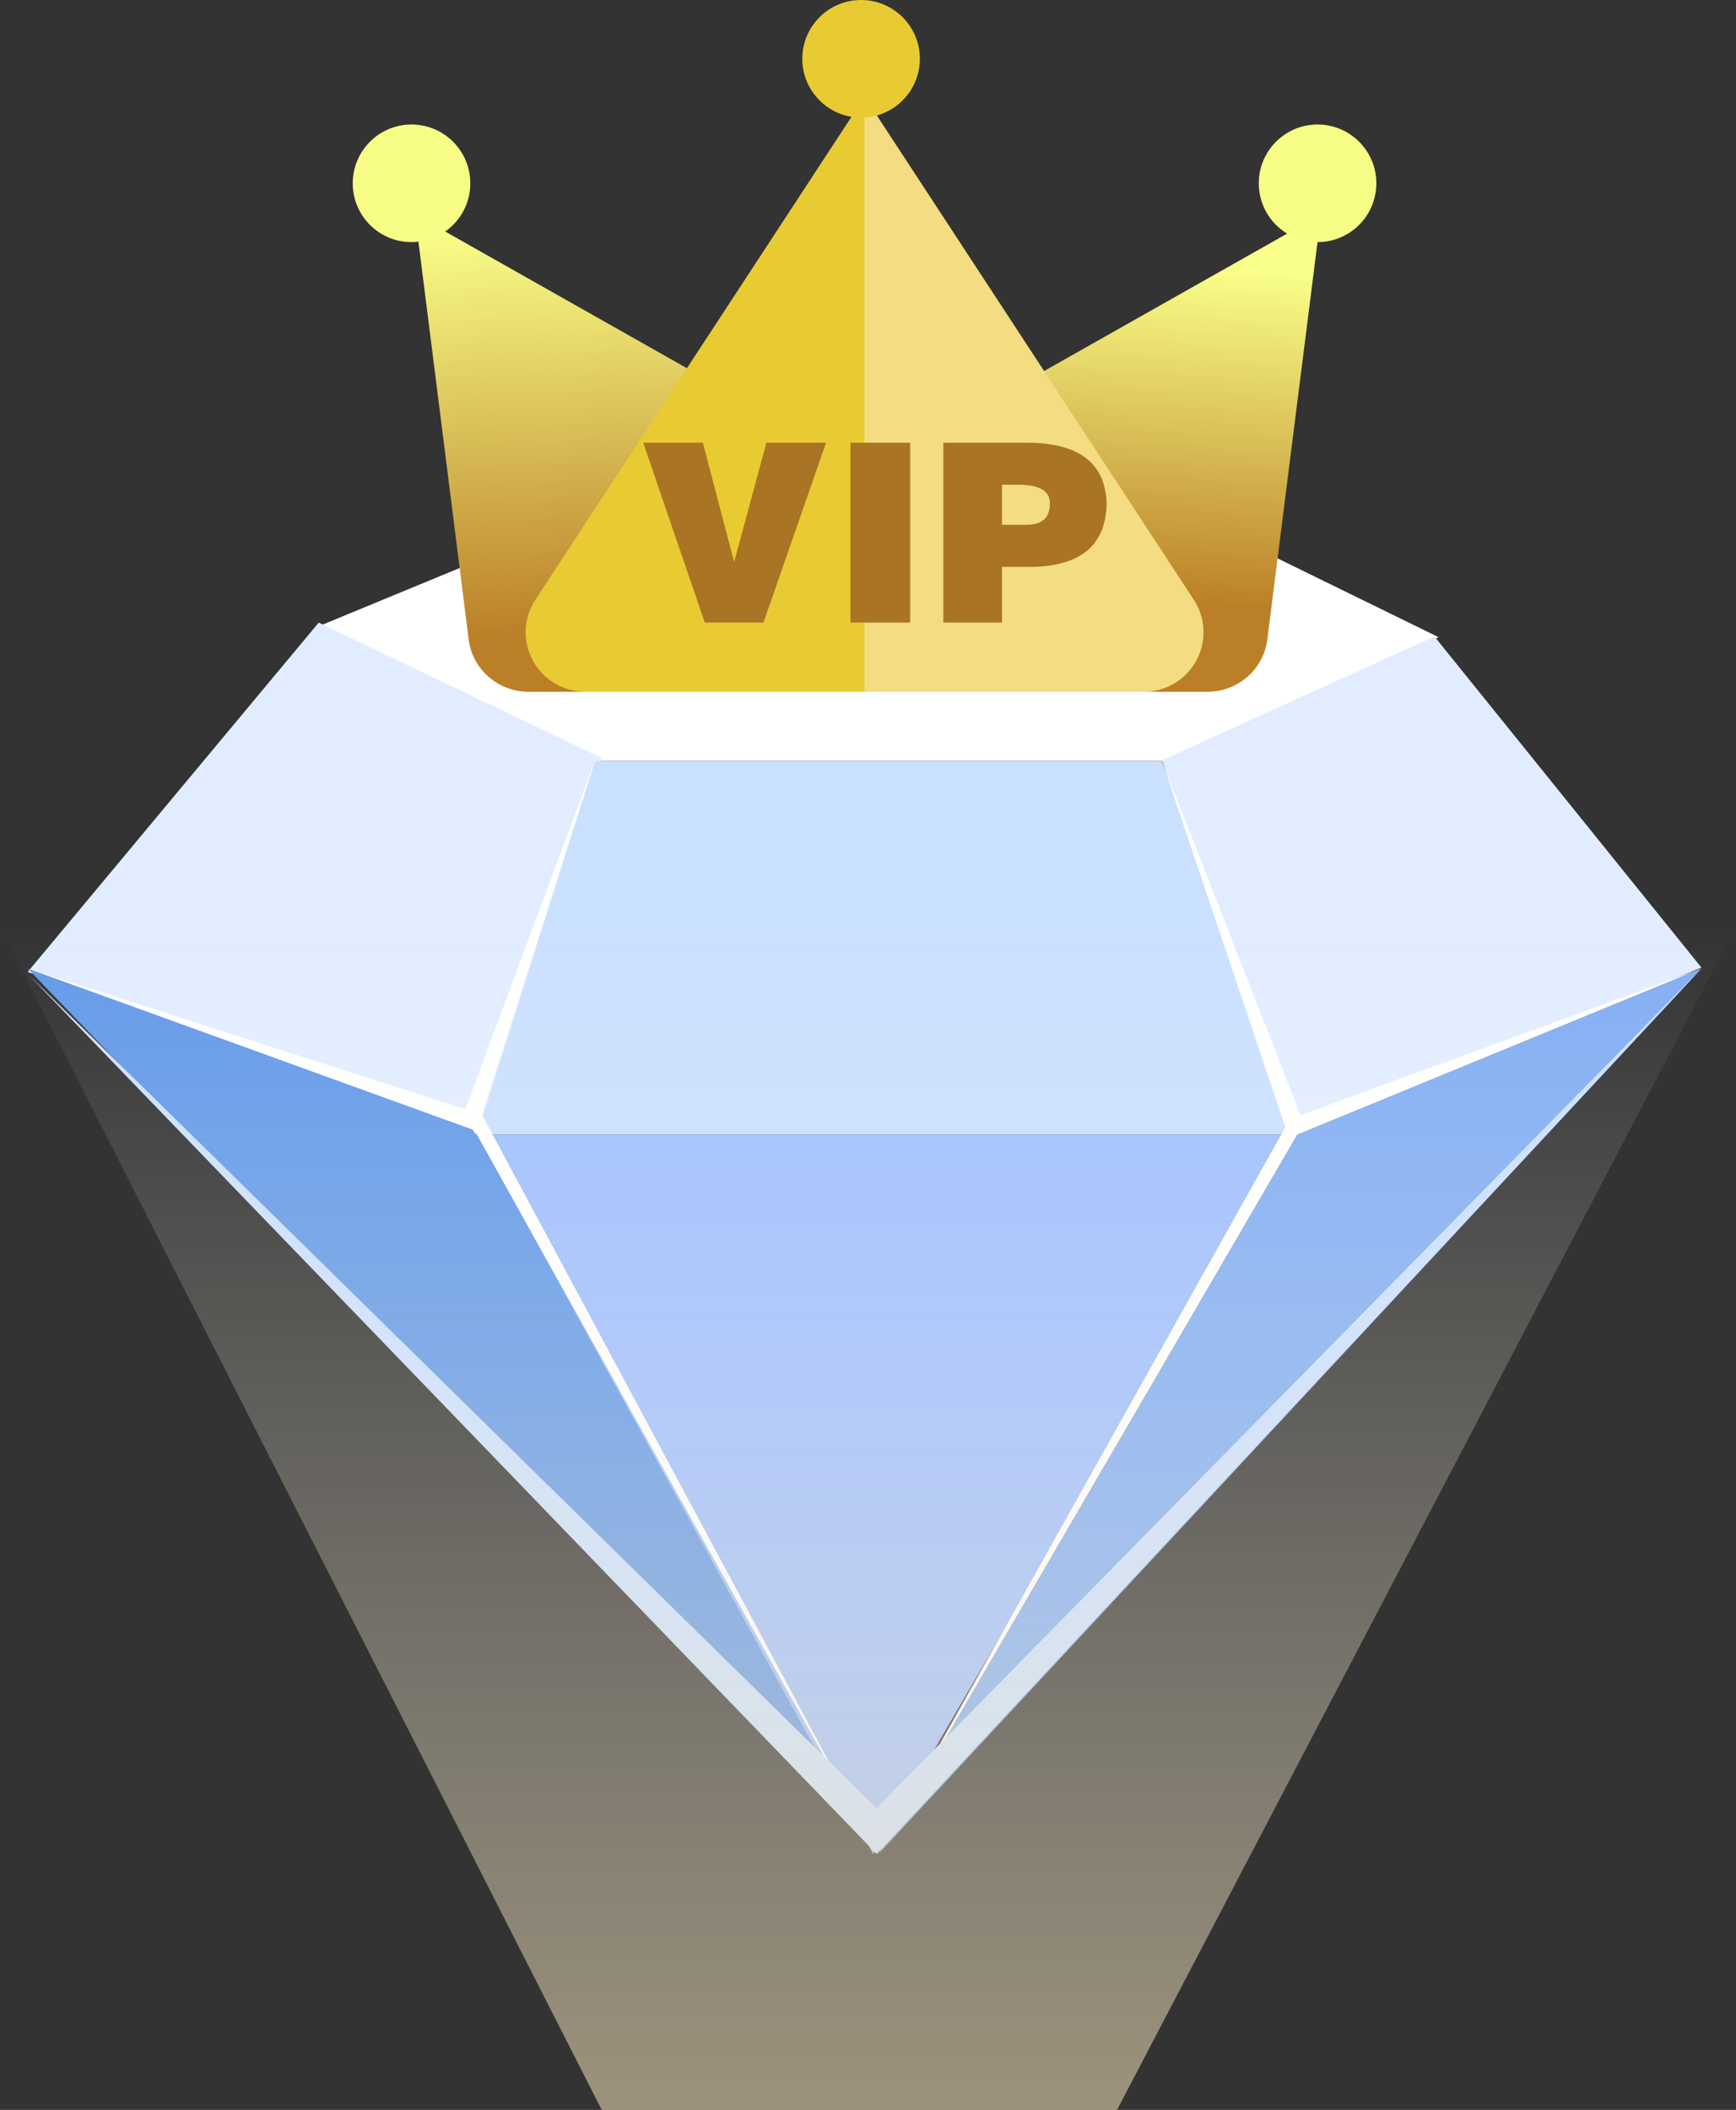 <?xml version="1.0" encoding="UTF-8"?>
<svg width="251px" height="305px" viewBox="0 0 251 305" version="1.1" xmlns="http://www.w3.org/2000/svg" xmlns:xlink="http://www.w3.org/1999/xlink">
    <rect x="0" y="0" width="251" height="305" fill="#333333" stroke="none"/>
    <title>vip_icon</title>
    <defs>
        <linearGradient x1="33.499%" y1="0.308%" x2="41.414%" y2="85.182%" id="linearGradient-1">
            <stop stop-color="#F9FF88" offset="0%"></stop>
            <stop stop-color="#BB8027" offset="100%"></stop>
        </linearGradient>
        <linearGradient x1="66.402%" y1="9.237%" x2="58.805%" y2="78.666%" id="linearGradient-2">
            <stop stop-color="#F9FF88" offset="0%"></stop>
            <stop stop-color="#BB8027" offset="100%"></stop>
        </linearGradient>
        <linearGradient x1="50%" y1="0%" x2="50%" y2="100%" id="linearGradient-3">
            <stop stop-color="#FFFFFF" stop-opacity="0" offset="0%"></stop>
            <stop stop-color="#EDDBB3" stop-opacity="0.57" offset="100%"></stop>
        </linearGradient>
    </defs>
    <g id="defi" stroke="none" stroke-width="1" fill="none" fill-rule="evenodd">
        <g id="VIP" transform="translate(-250, -693)">
            <g id="vip_icon" transform="translate(250, 693)">
                <g id="编组" transform="translate(4, 0)" fill-rule="nonzero">
                    <g id="钻石-(1)" transform="translate(0, 75)">
                        <polygon id="路径" fill="#FFFFFF" points="79.685 0 169.037 0 204 17.113 164.764 35 82.791 35 42 15.559"></polygon>
                        <polygon id="路径" fill="#E1EDFF" points="42.085 15 0 65.508 65.852 89 83 34.576"></polygon>
                        <polygon id="路径" fill="#CAE0FF" points="163.983 35 82.081 35 65 89 183 89"></polygon>
                        <polygon id="路径" fill="#E1EDFF" points="203.392 17 164 34.903 183.113 89 242 64.869"></polygon>
                        <polygon id="路径" fill="#649AE8" points="0 65 65.676 88.39 123 193"></polygon>
                        <polygon id="路径" fill="#9FBFFF" points="183 89 65 89 122.254 193"></polygon>
                        <polygon id="路径" fill="#82AEF4" points="183.568 89.025 123 193 242 65"></polygon>
                        <polygon id="路径" fill="#FFFFFF" points="183.568 89.025 123 193 182.502 86.767 242 65"></polygon>
                        <polygon id="路径" fill="#FFFFFF" points="164 35 182.2 89 183.281 87.363 184 86.088"></polygon>
                        <polygon id="路径" fill="#FFFFFF" points="64.609 88.39 123 193 65.676 86.118 0 65"></polygon>
                        <polygon id="路径" fill="#FFFFFF" points="82 35 64.789 89 63.716 87.363 63 86.088"></polygon>
                        <polygon id="路径" fill="#CAE0FF" points="0 65.777 122.747 186.388 242 65 122.747 193"></polygon>
                    </g>
                    <g id="VIP" transform="translate(47, 0)">
                        <path d="M9,31 L116.805,91.944 C118.519,92.914 119.36,94.904 118.854,96.792 C118.348,98.681 116.622,99.997 114.647,100 L25.417,100 C21.019,100.001 17.309,96.762 16.764,92.444 L9,31 Z" id="Shape" fill="url(#linearGradient-1)"></path>
                        <path d="M140,31 L132.236,92.444 C131.691,96.762 127.981,100.001 123.584,100 L34.361,100 C32.385,100.001 30.655,98.686 30.147,96.796 C29.639,94.907 30.479,92.915 32.195,91.944 L140,31 Z" id="Shape" fill="url(#linearGradient-2)"></path>
                        <path d="M74,14 L121.601,86.713 C123.332,89.357 123.466,92.73 121.951,95.502 C120.436,98.274 117.515,100 114.338,100 L33.662,100 C30.485,100 27.564,98.274 26.049,95.502 C24.534,92.73 24.668,89.357 26.399,86.713 L74,14 Z" id="Shape" fill="#E8CB32"></path>
                        <path d="M74,14 L121.601,86.713 C123.332,89.357 123.466,92.73 121.951,95.502 C120.436,98.274 117.515,100 114.338,100 L74,100 L74,14 Z" id="Shape" fill="#F3DC81"></path>
                        <path d="M65,8.5 C65,13.194 68.806,17 73.5,17 C78.194,17 82,13.194 82,8.5 C82,3.806 78.194,0 73.5,0 C68.806,0 65,3.806 65,8.5 Z" id="Shape" fill="#E8CB32"></path>
                        <path d="M131,26.5 C131,29.537 132.62,32.343 135.25,33.861 C137.88,35.38 141.12,35.38 143.75,33.861 C146.38,32.343 148,29.537 148,26.5 C148,21.806 144.194,18 139.5,18 C134.806,18 131,21.806 131,26.5 Z" id="Shape" fill="#F8FD86"></path>
                        <path d="M0,26.5 C0,31.194 3.806,35 8.5,35 C13.194,35 17,31.194 17,26.5 C17,21.806 13.194,18 8.5,18 C3.806,18 0,21.806 0,26.5 Z" id="Shape" fill="#F8FD86"></path>
                        <path d="M50.905,90 L42,64 L50.622,64 L55.146,81.239 L59.81,64 L68.432,64 L59.386,90 L50.905,90 Z M80.589,90 L71.966,90 L71.966,64 L80.589,64 L80.589,90 Z M93.876,75.87 L97.409,75.87 C99.671,75.87 100.802,74.833 100.802,72.761 C100.802,70.971 99.294,70.076 96.278,70.076 L93.876,70.076 L93.876,75.87 Z M93.876,90 L85.395,90 L85.395,64 L97.833,64 C105.089,64.094 108.812,67.014 109,72.761 C108.906,78.79 105.278,81.851 98.116,81.946 L93.876,81.946 L93.876,90 Z" fill="#A97423"></path>
                    </g>
                </g>
                <polygon id="路径-16" fill="url(#linearGradient-3)" points="0 134 251 134 161.507 305 87 305"></polygon>
            </g>
        </g>
    </g>
</svg>